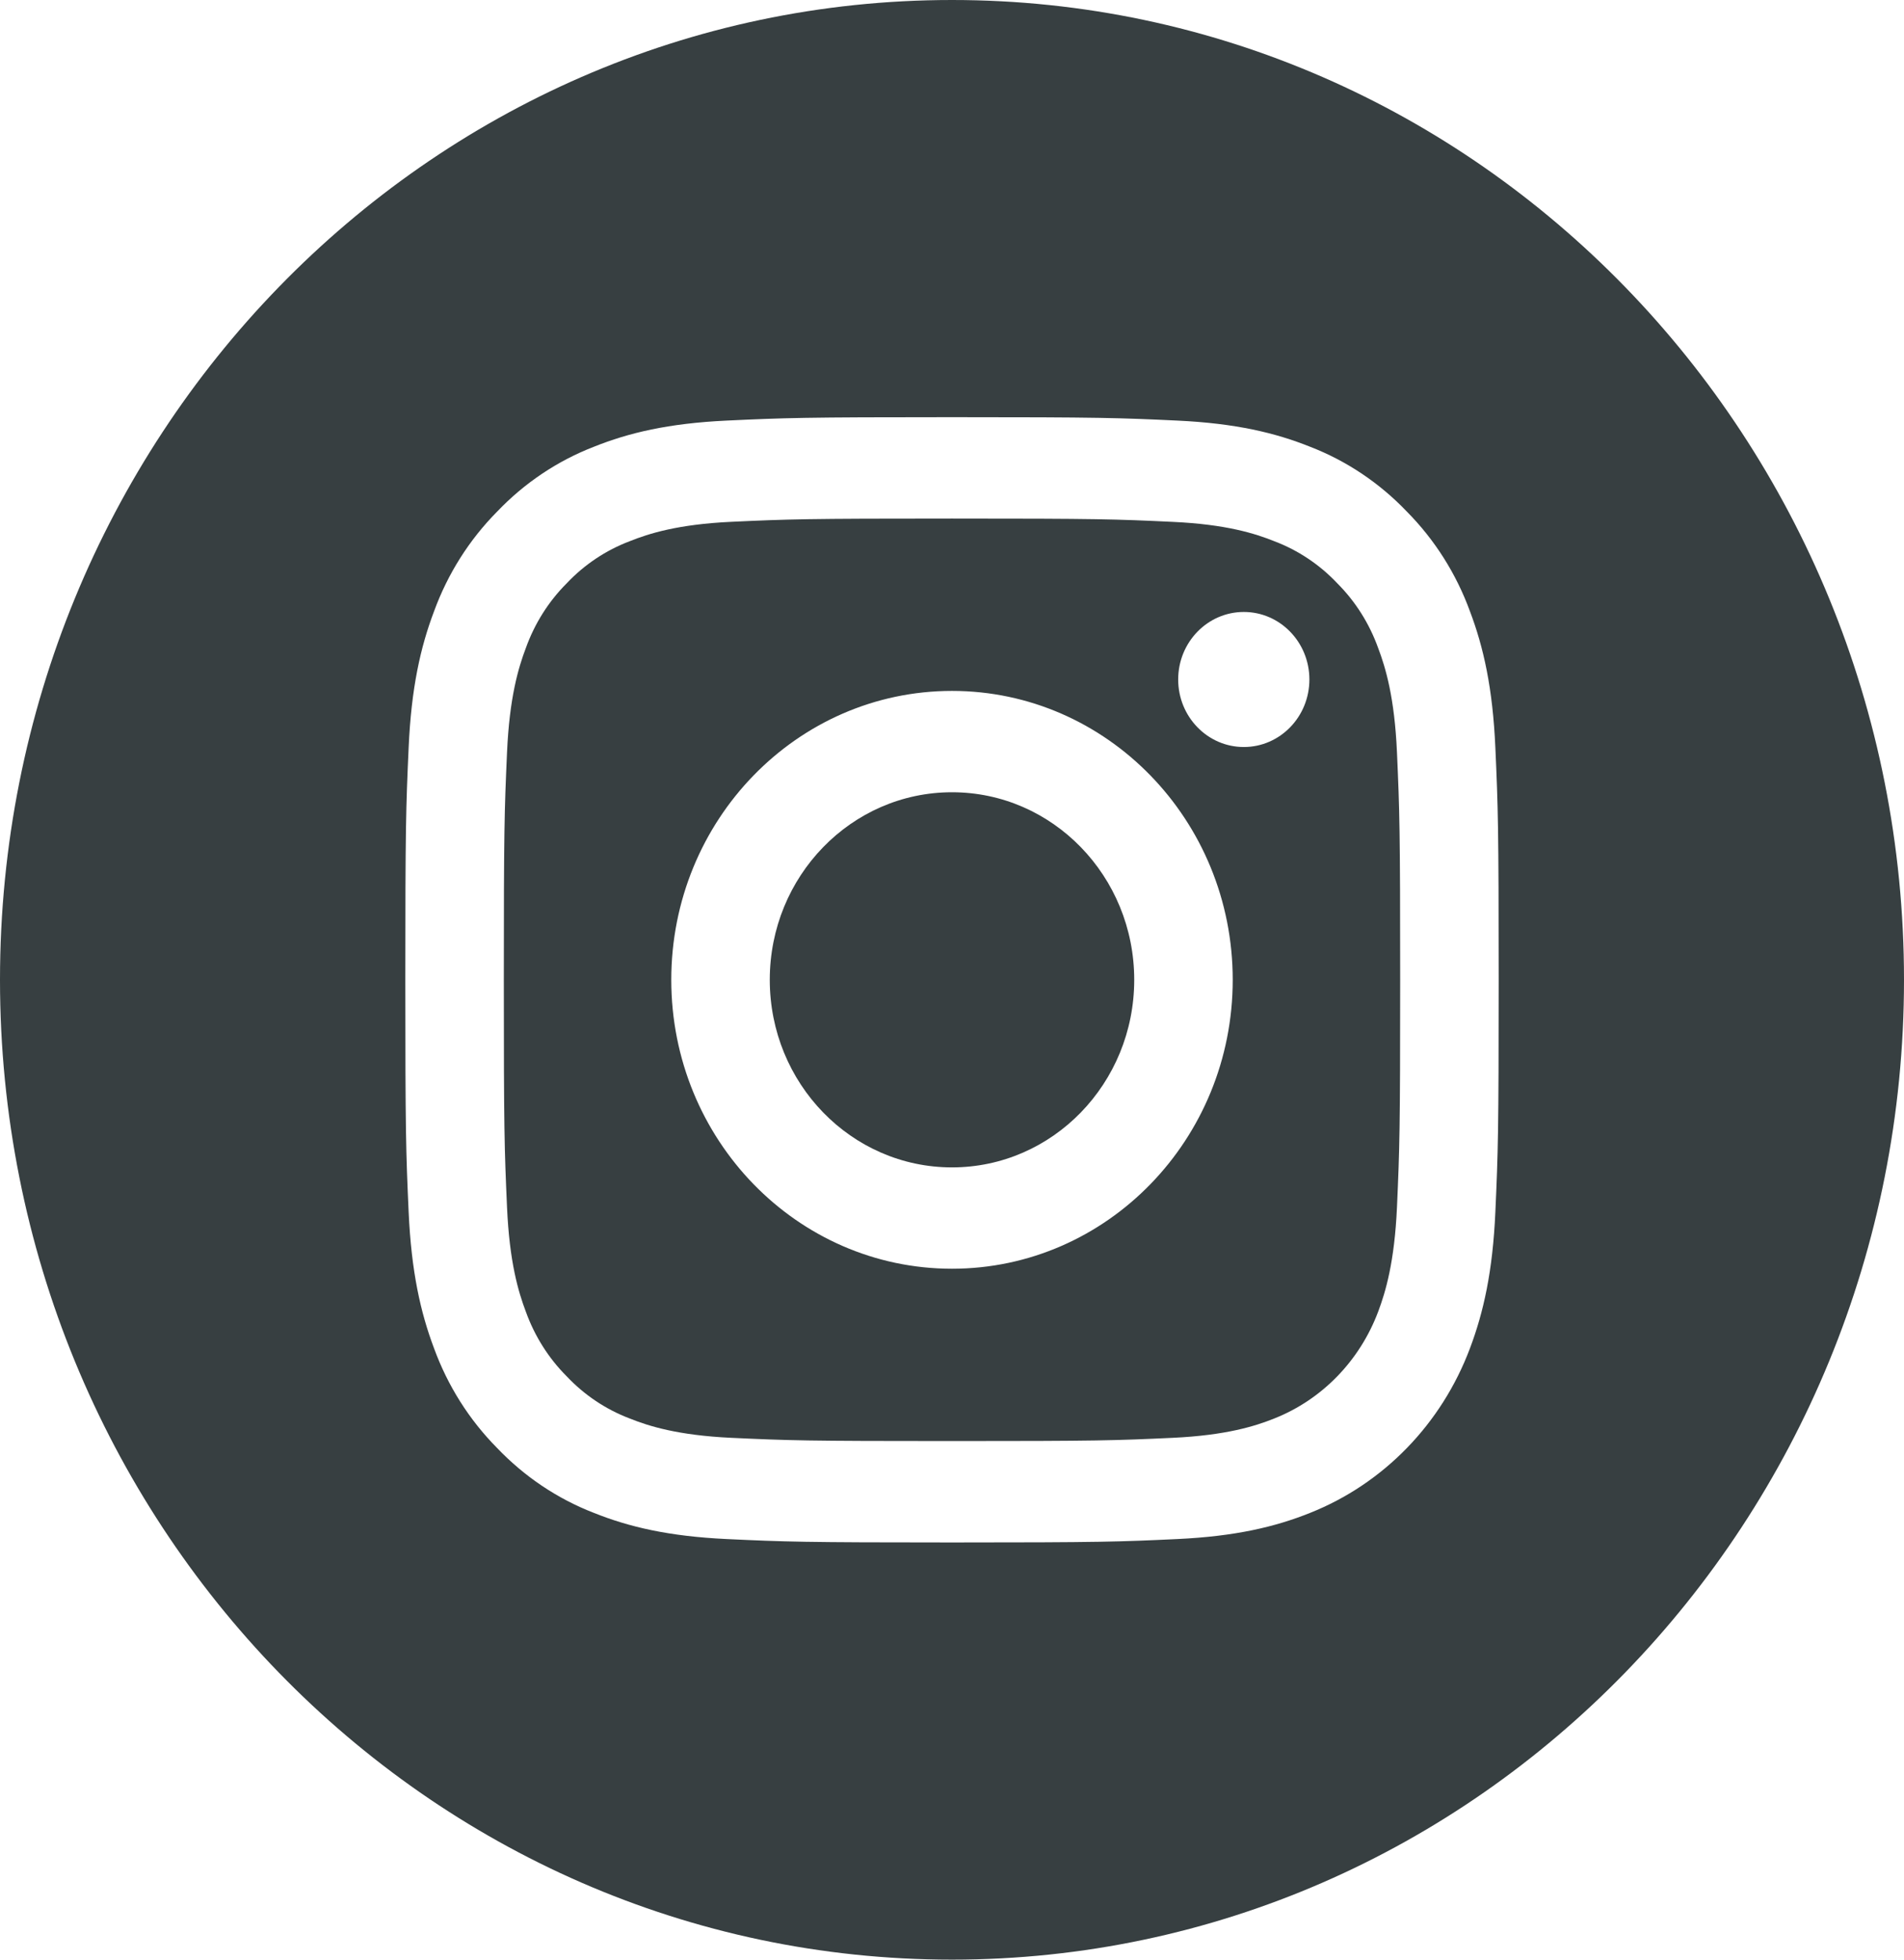 <?xml version="1.0" encoding="UTF-8"?> <svg xmlns="http://www.w3.org/2000/svg" width="34" height="35" viewBox="0 0 34 35" fill="none"><path d="M20.254 17.5C20.254 19.35 18.797 20.85 17 20.85C15.203 20.85 13.746 19.35 13.746 17.5C13.746 15.65 15.203 14.15 17 14.15C18.797 14.15 20.254 15.65 20.254 17.5Z" fill="#373F41"></path><path d="M24.61 11.574C24.453 11.137 24.204 10.742 23.88 10.418C23.565 10.084 23.181 9.828 22.757 9.667C22.413 9.529 21.896 9.365 20.945 9.321C19.915 9.272 19.606 9.262 17 9.262C14.393 9.262 14.085 9.272 13.055 9.32C12.104 9.365 11.587 9.529 11.243 9.667C10.819 9.828 10.435 10.084 10.12 10.418C9.796 10.742 9.547 11.137 9.39 11.574C9.256 11.928 9.097 12.46 9.054 13.44C9.007 14.499 8.997 14.817 8.997 17.5C8.997 20.183 9.007 20.501 9.054 21.561C9.097 22.541 9.256 23.073 9.39 23.427C9.547 23.863 9.796 24.258 10.12 24.582C10.435 24.916 10.819 25.173 11.243 25.334C11.587 25.472 12.104 25.635 13.055 25.68C14.085 25.728 14.393 25.738 17 25.738C19.607 25.738 19.915 25.728 20.944 25.68C21.896 25.635 22.413 25.472 22.757 25.334C23.608 24.996 24.281 24.303 24.61 23.427C24.743 23.073 24.902 22.541 24.946 21.561C24.993 20.501 25.003 20.183 25.003 17.5C25.003 14.817 24.993 14.499 24.946 13.44C24.903 12.46 24.744 11.928 24.61 11.574V11.574ZM17 22.66C14.231 22.66 11.987 20.35 11.987 17.5C11.987 14.65 14.231 12.34 17 12.34C19.768 12.34 22.013 14.65 22.013 17.5C22.013 20.35 19.768 22.66 17 22.66ZM22.211 13.342C21.564 13.342 21.039 12.802 21.039 12.136C21.039 11.47 21.564 10.93 22.211 10.93C22.858 10.93 23.382 11.47 23.382 12.136C23.382 12.802 22.858 13.342 22.211 13.342Z" fill="#373F41"></path><path d="M17 0C7.613 0 0 7.836 0 17.5C0 27.163 7.613 35 17 35C26.387 35 34 27.163 34 17.5C34 7.836 26.387 0 17 0ZM26.703 21.643C26.656 22.713 26.49 23.443 26.249 24.082C25.742 25.432 24.706 26.499 23.394 27.021C22.773 27.27 22.064 27.439 21.025 27.488C19.984 27.537 19.651 27.549 17 27.549C14.349 27.549 14.017 27.537 12.975 27.488C11.937 27.439 11.227 27.27 10.606 27.021C9.954 26.769 9.365 26.373 8.877 25.862C8.38 25.36 7.996 24.753 7.751 24.082C7.51 23.443 7.345 22.713 7.297 21.643C7.249 20.571 7.238 20.229 7.238 17.5C7.238 14.771 7.249 14.429 7.297 13.357C7.344 12.287 7.509 11.557 7.751 10.918C7.996 10.247 8.38 9.64 8.877 9.138C9.364 8.627 9.954 8.231 10.606 7.979C11.227 7.73 11.936 7.561 12.975 7.512C14.016 7.463 14.349 7.451 17 7.451C19.651 7.451 19.984 7.463 21.025 7.512C22.064 7.561 22.773 7.73 23.394 7.979C24.046 8.231 24.636 8.627 25.123 9.138C25.62 9.64 26.004 10.247 26.249 10.918C26.491 11.557 26.656 12.287 26.703 13.357C26.751 14.429 26.762 14.771 26.762 17.5C26.762 20.229 26.751 20.571 26.703 21.643V21.643Z" fill="#373F41"></path></svg> 